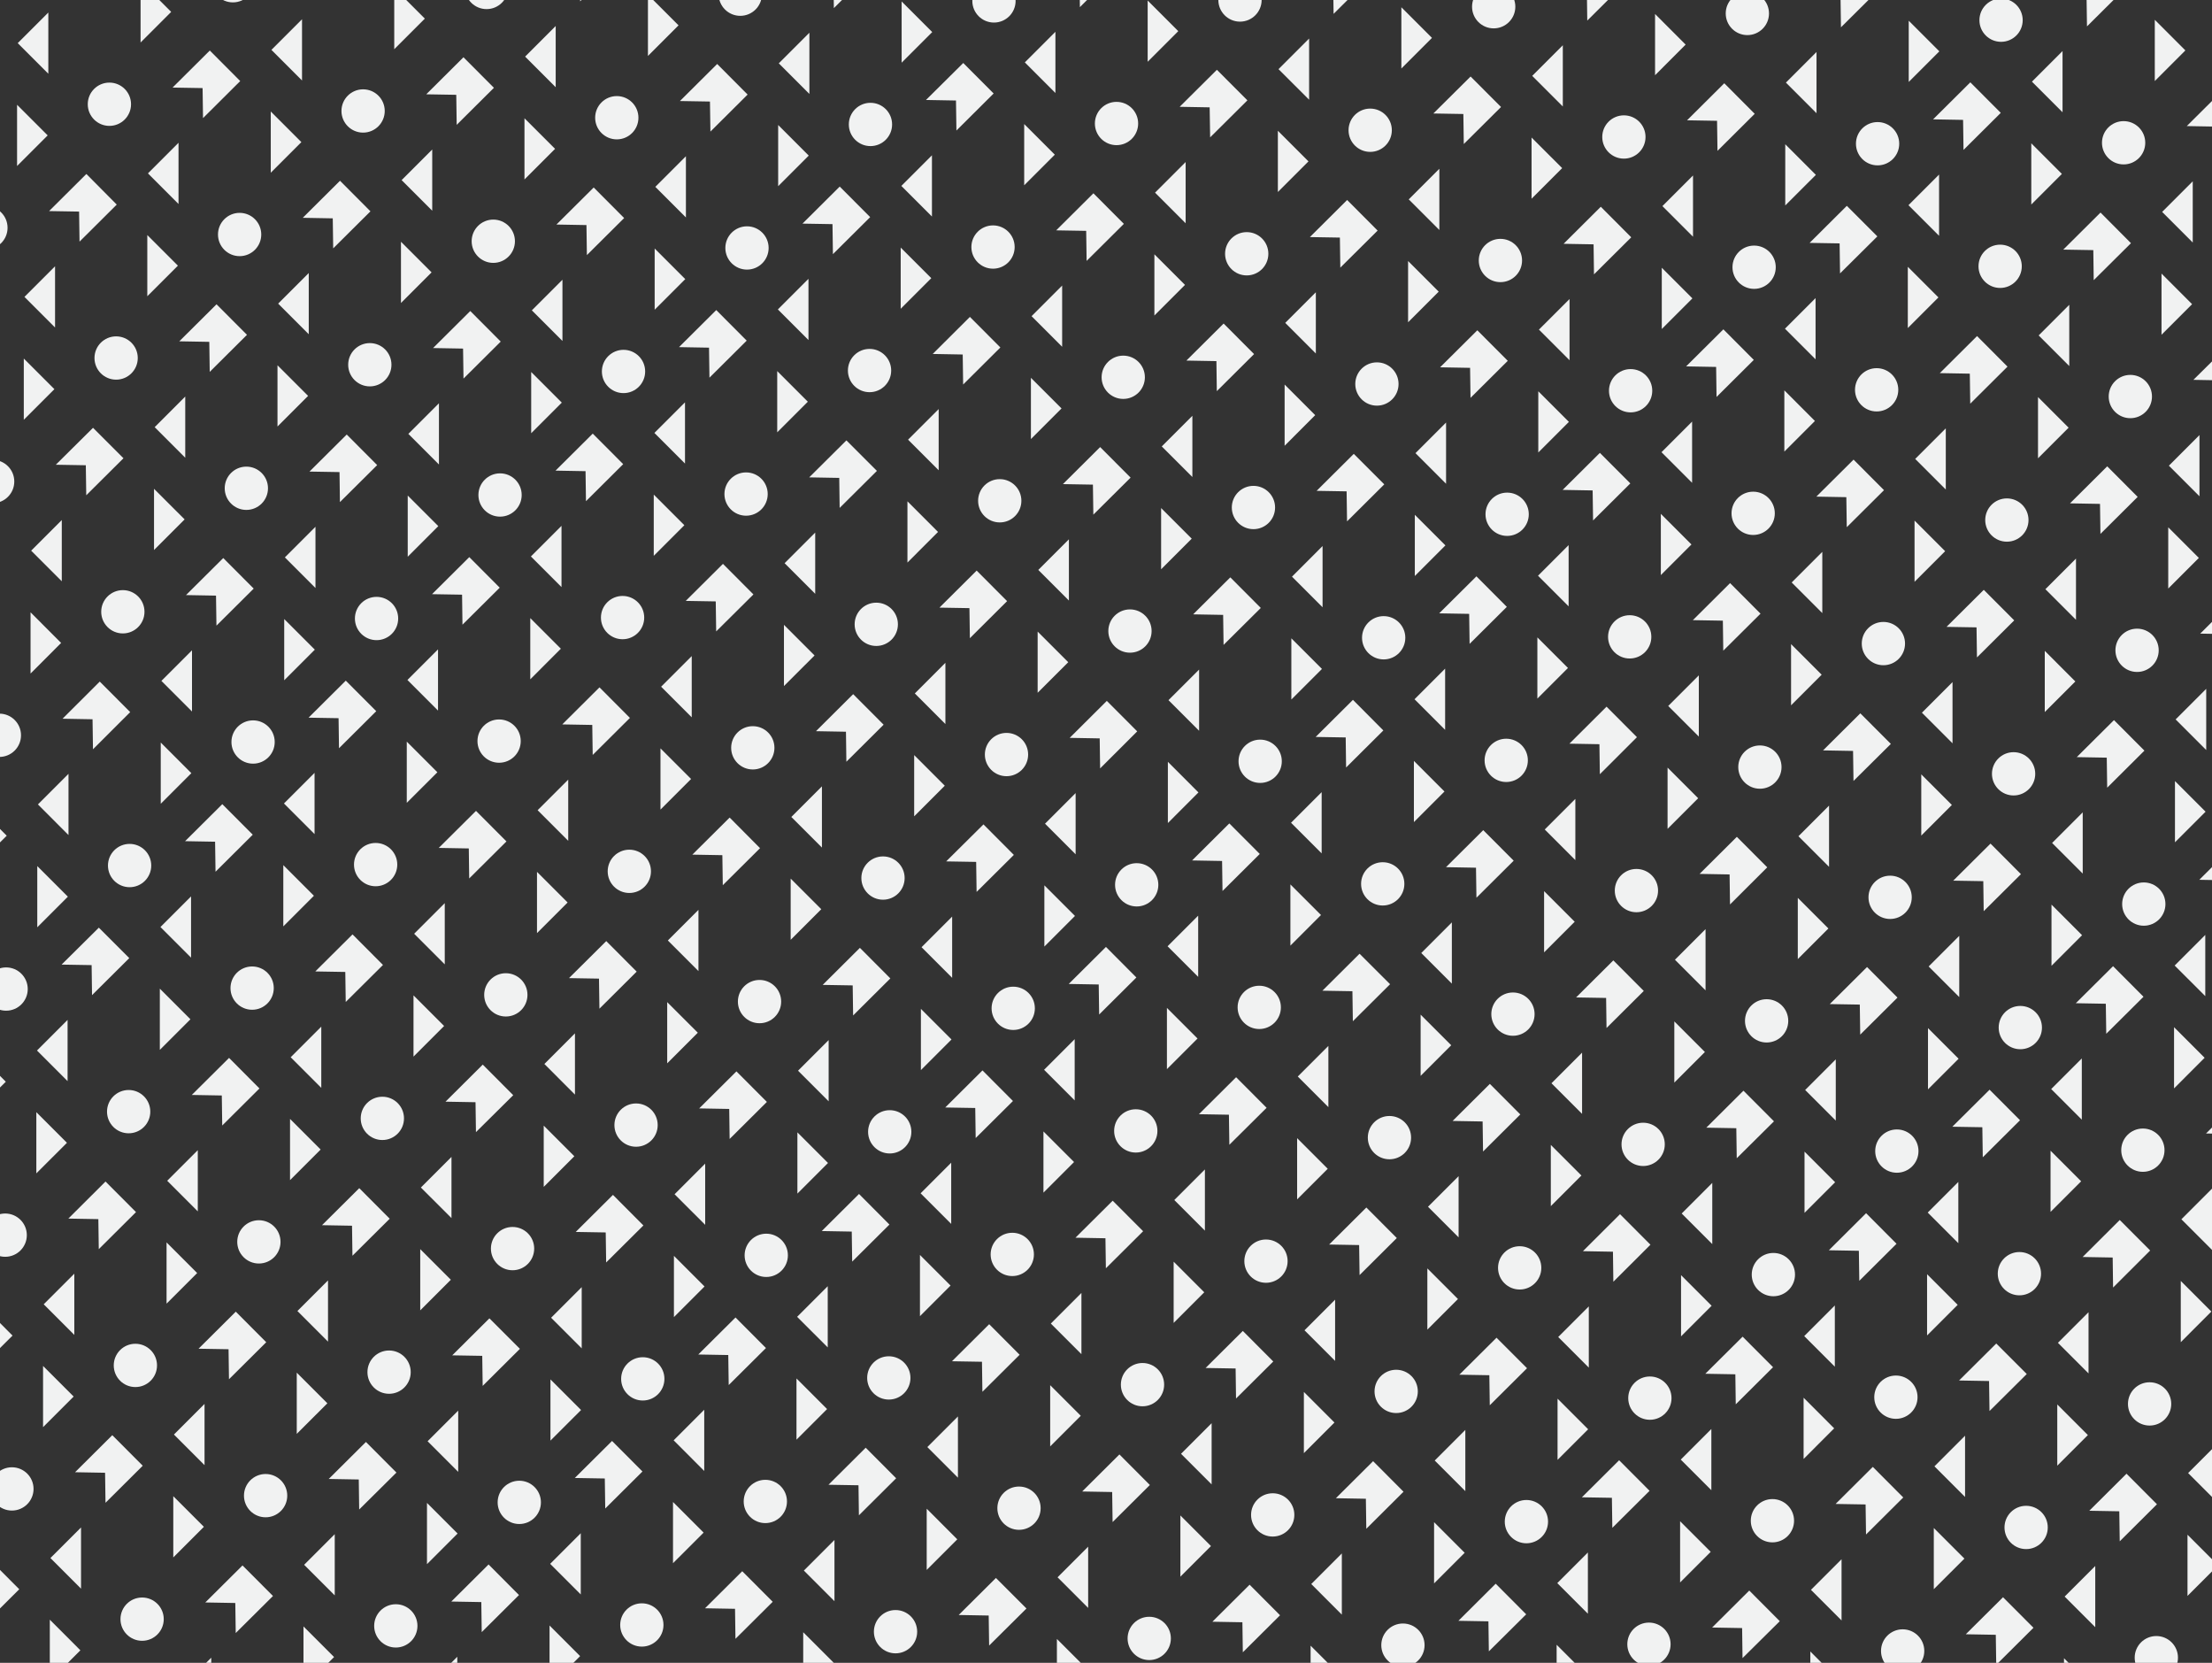 <svg id="Layer_1" data-name="Layer 1" xmlns="http://www.w3.org/2000/svg" xmlns:xlink="http://www.w3.org/1999/xlink" viewBox="0 0 818.89 615.42"><rect x="0" y="0" width="818.89" height="615.42" fill="#333333" stroke="none"/><defs><style>.cls-1{fill:none;}.cls-2{opacity:0.13;}.cls-3{clip-path:url(#clip-path);}.cls-4{fill:#f1f2f2;}.cls-5{clip-path:url(#clip-path-2);}</style><clipPath id="clip-path"><rect class="cls-1" x="855.09" width="818.89" height="615.42"/></clipPath><clipPath id="clip-path-2"><rect class="cls-1" width="818.89" height="615.42"/></clipPath></defs><title>Artboard 36</title><g class="cls-2"><g class="cls-3"><polyline class="cls-4" points="827.26 73.01 815.93 61.68 827.26 50.35"/><polyline class="cls-4" points="815.7 84.5 827.02 95.83 815.7 107.15"/><path class="cls-4" d="M793,62,779.33,75.63l11.12.19.15,11.11,13.79-13.7L793.12,61.92Z"/><polyline class="cls-4" points="829.75 166.92 818.42 155.59 829.75 144.27"/><polyline class="cls-4" points="818.19 178.41 829.52 189.74 818.19 201.07"/><path class="cls-4" d="M795.51,155.94l-13.68,13.6,11.11.2.15,11.11,13.79-13.7-11.27-11.31Z"/><polyline class="cls-4" points="781.55 118.72 770.22 107.39 781.55 96.06"/><polyline class="cls-4" points="769.98 130.21 781.31 141.54 769.98 152.87"/><circle class="cls-4" cx="804.16" cy="130.01" r="8.01"/><path class="cls-4" d="M747.31,107.73l-13.69,13.61,11.11.2.16,11.11,13.79-13.71-11.27-11.31Z"/><path class="cls-4" d="M798,249.86l-13.68,13.6,11.11.2.16,11.11,13.78-13.71-11.27-11.3Z"/><polyline class="cls-4" points="784.04 212.64 772.71 201.31 784.04 189.98"/><polyline class="cls-4" points="772.47 224.13 783.8 235.46 772.47 246.78"/><circle class="cls-4" cx="806.65" cy="223.93" r="8.01"/><path class="cls-4" d="M749.8,201.65l-13.69,13.61,11.11.19.16,11.12,13.79-13.71L749.9,201.55Z"/><polyline class="cls-4" points="735.84 164.43 724.51 153.1 735.84 141.78"/><polyline class="cls-4" points="724.27 175.92 735.6 187.25 724.27 198.58"/><circle class="cls-4" cx="758.45" cy="175.72" r="8.01"/><path class="cls-4" d="M701.59,153.45l-13.68,13.6,11.11.2.16,11.11L713,164.65l-11.27-11.3Z"/><path class="cls-4" d="M800.49,343.77l-13.68,13.61,11.11.2.16,11.11L811.86,355l-11.27-11.31Z"/><polyline class="cls-4" points="786.53 306.55 775.2 295.23 786.53 283.9"/><polyline class="cls-4" points="774.97 318.04 786.29 329.37 774.97 340.7"/><circle class="cls-4" cx="809.14" cy="317.84" r="8.01"/><path class="cls-4" d="M752.29,295.57,738.6,309.18l11.11.19.16,11.11,13.79-13.7-11.27-11.31Z"/><polyline class="cls-4" points="738.33 258.35 727 247.02 738.33 235.69"/><polyline class="cls-4" points="726.76 269.84 738.09 281.17 726.76 292.5"/><circle class="cls-4" cx="760.94" cy="269.64" r="8.01"/><path class="cls-4" d="M704.09,247.36,690.4,261l11.11.2.16,11.11,13.78-13.71-11.26-11.31Z"/><polyline class="cls-4" points="690.12 210.15 678.79 198.82 690.12 187.49"/><polyline class="cls-4" points="678.56 221.63 689.88 232.96 678.56 244.29"/><circle class="cls-4" cx="712.74" cy="221.44" r="8.01"/><path class="cls-4" d="M655.88,199.16l-13.69,13.61,11.12.19.15,11.11,13.79-13.7L656,199.06Z"/><polyline class="cls-4" points="789.02 400.47 777.69 389.14 789.02 377.81"/><polyline class="cls-4" points="777.46 411.96 788.78 423.29 777.46 434.62"/><circle class="cls-4" cx="811.64" cy="411.76" r="8.01"/><path class="cls-4" d="M754.78,389.49l-13.69,13.6,11.12.2.15,11.11,13.79-13.71-11.27-11.3Z"/><polyline class="cls-4" points="740.82 352.27 729.49 340.94 740.82 329.61"/><polyline class="cls-4" points="729.25 363.76 740.58 375.09 729.25 386.41"/><circle class="cls-4" cx="763.43" cy="363.56" r="8.01"/><path class="cls-4" d="M706.58,341.28l-13.69,13.61,11.11.19.16,11.12L718,352.49l-11.27-11.31Z"/><polyline class="cls-4" points="692.61 304.06 681.29 292.74 692.61 281.41"/><polyline class="cls-4" points="681.05 315.55 692.38 326.88 681.05 338.21"/><circle class="cls-4" cx="715.23" cy="315.35" r="8.01"/><path class="cls-4" d="M658.37,293.08l-13.68,13.6,11.11.2L656,318l13.78-13.7L658.47,293Z"/><polyline class="cls-4" points="644.41 255.86 633.08 244.53 644.41 233.2"/><polyline class="cls-4" points="632.84 267.35 644.17 278.68 632.84 290"/><circle class="cls-4" cx="667.02" cy="267.15" r="8.01"/><path class="cls-4" d="M610.17,244.87l-13.69,13.61,11.11.2.16,11.11,13.79-13.71-11.27-11.31Z"/><polyline class="cls-4" points="743.31 446.19 731.98 434.86 743.31 423.53"/><polyline class="cls-4" points="731.74 457.68 743.07 469 731.74 480.33"/><circle class="cls-4" cx="765.92" cy="457.48" r="8.01"/><path class="cls-4" d="M709.07,435.2l-13.69,13.61,11.11.19.16,11.11,13.79-13.7L709.17,435.1Z"/><polyline class="cls-4" points="695.11 397.98 683.78 386.65 695.11 375.32"/><polyline class="cls-4" points="683.54 409.47 694.87 420.8 683.54 432.13"/><circle class="cls-4" cx="717.72" cy="409.27" r="8.01"/><path class="cls-4" d="M660.86,387,647.18,400.6l11.11.2.16,11.11,13.78-13.71L661,386.89Z"/><polyline class="cls-4" points="646.9 349.78 635.57 338.45 646.9 327.12"/><polyline class="cls-4" points="635.34 361.27 646.66 372.59 635.34 383.92"/><circle class="cls-4" cx="669.51" cy="361.07" r="8.01"/><path class="cls-4" d="M612.66,338.79,599,352.4l11.11.19.16,11.11L624,350l-11.27-11.31Z"/><polyline class="cls-4" points="598.7 301.57 587.37 290.24 598.7 278.92"/><polyline class="cls-4" points="587.13 313.06 598.46 324.39 587.13 335.72"/><circle class="cls-4" cx="621.31" cy="312.86" r="8.01"/><path class="cls-4" d="M564.46,290.59l-13.69,13.6,11.11.2L562,315.5l13.78-13.71-11.27-11.3Z"/><path class="cls-4" d="M800.15,434.85l-13.69,13.61,11.12.2.15,11.11,13.79-13.71-11.27-11.31Z"/><path class="cls-4" d="M802.64,528.77,789,542.38l11.12.19.15,11.12L814,540l-11.27-11.31Z"/><polyline class="cls-4" points="788.68 491.55 777.35 480.23 788.68 468.9"/><polyline class="cls-4" points="777.11 503.04 788.44 514.37 777.11 525.7"/><circle class="cls-4" cx="811.29" cy="502.84" r="8.01"/><path class="cls-4" d="M754.44,480.57l-13.69,13.6,11.11.2.16,11.11,13.79-13.7-11.27-11.31Z"/></g></g><g class="cls-5"><polyline class="cls-4" points="333.79 0.54 345.12 11.87 333.79 23.2"/><circle class="cls-4" cx="367.97" cy="0.34" r="8.01"/><path class="cls-4" d="M311.11-21.93,297.43-8.33l11.11.2L308.7,3l13.78-13.7L311.21-22Z"/><polyline class="cls-4" points="299.64 34.77 288.31 23.44 299.64 12.11"/><polyline class="cls-4" points="288.08 46.26 299.4 57.59 288.08 68.91"/><circle class="cls-4" cx="322.25" cy="46.06" r="8.01"/><path class="cls-4" d="M265.4,23.78,251.71,37.39l11.12.19L263,48.7,276.77,35,265.5,23.68Z"/><polyline class="cls-4" points="239.87 -1.95 251.2 9.38 239.87 20.71"/><circle class="cls-4" cx="274.05" cy="-2.15" r="8.01"/><path class="cls-4" d="M217.2-24.42l-13.69,13.6,11.11.2L214.78.49l13.79-13.71L217.3-24.52Z"/><polyline class="cls-4" points="253.93 80.48 242.6 69.15 253.93 57.82"/><polyline class="cls-4" points="242.36 91.97 253.69 103.3 242.36 114.63"/><circle class="cls-4" cx="276.54" cy="91.77" r="8.01"/><path class="cls-4" d="M219.69,69.49,206,83.1l11.11.2.16,11.11L231.06,80.7,219.79,69.39Z"/><polyline class="cls-4" points="205.72 32.28 194.4 20.95 205.72 9.62"/><polyline class="cls-4" points="194.16 43.77 205.49 55.09 194.16 66.42"/><circle class="cls-4" cx="228.34" cy="43.57" r="8.01"/><path class="cls-4" d="M171.48,21.29,157.8,34.9l11.11.19.16,11.11,13.78-13.7L171.58,21.19Z"/><polyline class="cls-4" points="145.95 -4.44 157.28 6.89 145.95 18.22"/><circle class="cls-4" cx="180.13" cy="-4.64" r="8.01"/><polyline class="cls-4" points="706.62 7.67 717.95 19 706.62 30.33"/><circle class="cls-4" cx="740.8" cy="7.47" r="8.01"/><path class="cls-4" d="M684-14.8,670.26-1.2l11.11.2.16,11.11,13.79-13.7L684.05-14.9Z"/><polyline class="cls-4" points="672.48 41.9 661.15 30.57 672.48 19.24"/><polyline class="cls-4" points="660.91 53.39 672.24 64.72 660.91 76.04"/><circle class="cls-4" cx="695.09" cy="53.19" r="8.01"/><path class="cls-4" d="M638.24,30.91,624.55,44.52l11.11.19.16,11.12L649.6,42.12,638.33,30.81Z"/><polyline class="cls-4" points="612.71 5.18 624.03 16.51 612.71 27.84"/><circle class="cls-4" cx="646.88" cy="4.98" r="8.01"/><path class="cls-4" d="M590-17.29,576.34-3.69l11.12.2.15,11.11L601.4-6.09l-11.27-11.3Z"/><polyline class="cls-4" points="626.76 87.61 615.43 76.28 626.76 64.95"/><polyline class="cls-4" points="615.2 99.1 626.53 110.43 615.2 121.76"/><circle class="cls-4" cx="649.38" cy="98.9" r="8.01"/><path class="cls-4" d="M592.52,76.62,578.84,90.23l11.11.2.15,11.11,13.79-13.71L592.62,76.52Z"/><polyline class="cls-4" points="578.56 39.41 567.23 28.08 578.56 16.75"/><polyline class="cls-4" points="566.99 50.9 578.32 62.22 566.99 73.55"/><circle class="cls-4" cx="601.17" cy="50.7" r="8.01"/><path class="cls-4" d="M544.32,28.42,530.63,42l11.11.19.16,11.11,13.79-13.7L544.42,28.32Z"/><polyline class="cls-4" points="518.79 2.69 530.12 14.02 518.79 25.35"/><circle class="cls-4" cx="552.97" cy="2.49" r="8.01"/><path class="cls-4" d="M496.11-19.79,482.43-6.18l11.11.2.16,11.11L507.48-8.58l-11.27-11.3Z"/><polyline class="cls-4" points="581.05 133.32 569.72 121.99 581.05 110.67"/><polyline class="cls-4" points="569.48 144.81 580.81 156.14 569.48 167.47"/><circle class="cls-4" cx="603.66" cy="144.61" r="8.01"/><path class="cls-4" d="M546.81,122.34l-13.69,13.6,11.11.2.16,11.11,13.79-13.71-11.27-11.3Z"/><polyline class="cls-4" points="532.85 85.12 521.52 73.79 532.85 62.46"/><polyline class="cls-4" points="521.28 96.61 532.61 107.94 521.28 119.27"/><circle class="cls-4" cx="555.46" cy="96.41" r="8.01"/><path class="cls-4" d="M498.6,74.13,484.92,87.74l11.11.19.16,11.12L510,85.34,498.7,74Z"/><polyline class="cls-4" points="484.64 36.91 473.31 25.59 484.64 14.26"/><polyline class="cls-4" points="473.07 48.4 484.4 59.73 473.07 71.06"/><circle class="cls-4" cx="507.25" cy="48.2" r="8.01"/><path class="cls-4" d="M450.4,25.93l-13.69,13.6,11.11.2L448,50.84l13.79-13.7L450.5,25.83Z"/><polyline class="cls-4" points="424.87 0.2 436.2 11.53 424.87 22.86"/><circle class="cls-4" cx="459.05" r="8.01"/><path class="cls-4" d="M402.2-22.28,388.51-8.67l11.11.2.16,11.11,13.78-13.71L402.3-22.38Z"/><polyline class="cls-4" points="535.34 179.04 524.01 167.71 535.34 156.38"/><polyline class="cls-4" points="523.77 190.53 535.1 201.85 523.77 213.18"/><circle class="cls-4" cx="557.95" cy="190.33" r="8.01"/><path class="cls-4" d="M501.1,168.05l-13.69,13.61,11.11.19.16,11.11,13.78-13.7L501.2,168Z"/><polyline class="cls-4" points="487.13 130.83 475.8 119.5 487.13 108.17"/><polyline class="cls-4" points="475.57 142.32 486.89 153.65 475.57 164.98"/><circle class="cls-4" cx="509.74" cy="142.12" r="8.01"/><path class="cls-4" d="M452.89,119.85l-13.69,13.6,11.12.2.15,11.11,13.79-13.71L453,119.75Z"/><polyline class="cls-4" points="438.93 82.63 427.6 71.3 438.93 59.97"/><polyline class="cls-4" points="427.36 94.12 438.69 105.44 427.36 116.77"/><circle class="cls-4" cx="461.54" cy="93.92" r="8.01"/><path class="cls-4" d="M404.69,71.64,391,85.25l11.11.19.16,11.12,13.79-13.71L404.79,71.54Z"/><polyline class="cls-4" points="390.72 34.42 379.4 23.09 390.72 11.77"/><polyline class="cls-4" points="379.16 45.91 390.49 57.24 379.16 68.57"/><circle class="cls-4" cx="413.34" cy="45.71" r="8.01"/><path class="cls-4" d="M356.48,23.44,342.8,37l11.11.2.16,11.11,13.78-13.71-11.27-11.3Z"/><polyline class="cls-4" points="489.62 224.75 478.3 213.42 489.62 202.09"/><polyline class="cls-4" points="478.06 236.24 489.39 247.57 478.06 258.9"/><circle class="cls-4" cx="512.24" cy="236.04" r="8.01"/><path class="cls-4" d="M455.38,213.76,441.7,227.37l11.11.2.16,11.11L466.75,225l-11.27-11.31Z"/><polyline class="cls-4" points="441.42 176.54 430.09 165.22 441.42 153.89"/><polyline class="cls-4" points="429.85 188.03 441.18 199.36 429.85 210.69"/><circle class="cls-4" cx="464.03" cy="187.83" r="8.01"/><path class="cls-4" d="M407.18,165.56l-13.69,13.61,11.11.19.16,11.11,13.79-13.7-11.27-11.31Z"/><polyline class="cls-4" points="393.21 128.34 381.89 117.01 393.21 105.68"/><polyline class="cls-4" points="381.65 139.83 392.98 151.16 381.65 162.49"/><circle class="cls-4" cx="415.83" cy="139.63" r="8.01"/><path class="cls-4" d="M359,117.35,345.29,131l11.11.2.16,11.11,13.78-13.71-11.27-11.31Z"/><polyline class="cls-4" points="345.01 80.14 333.68 68.81 345.01 57.48"/><polyline class="cls-4" points="333.44 91.63 344.77 102.95 333.44 114.28"/><circle class="cls-4" cx="367.62" cy="91.43" r="8.01"/><path class="cls-4" d="M310.77,69.15,297.08,82.76l11.11.19.16,11.11,13.79-13.7L310.87,69.05Z"/><polyline class="cls-4" points="443.91 270.46 432.58 259.13 443.91 247.81"/><polyline class="cls-4" points="432.35 281.95 443.67 293.28 432.35 304.61"/><circle class="cls-4" cx="466.52" cy="281.75" r="8.01"/><path class="cls-4" d="M409.67,259.48,396,273.08l11.11.2.16,11.11L421,270.68l-11.27-11.3Z"/><polyline class="cls-4" points="395.71 222.26 384.38 210.93 395.71 199.6"/><polyline class="cls-4" points="384.14 233.75 395.47 245.08 384.14 256.4"/><circle class="cls-4" cx="418.32" cy="233.55" r="8.01"/><path class="cls-4" d="M361.47,211.27l-13.69,13.61,11.11.19.16,11.12,13.78-13.71-11.27-11.31Z"/><polyline class="cls-4" points="347.5 174.05 336.17 162.72 347.5 151.4"/><polyline class="cls-4" points="335.94 185.54 347.26 196.87 335.94 208.2"/><circle class="cls-4" cx="370.11" cy="185.34" r="8.01"/><path class="cls-4" d="M313.26,163.07l-13.69,13.6,11.12.2.15,11.11,13.79-13.7L313.36,163Z"/><polyline class="cls-4" points="299.3 125.85 287.97 114.52 299.3 103.19"/><polyline class="cls-4" points="287.73 137.34 299.06 148.67 287.73 160"/><circle class="cls-4" cx="321.91" cy="137.14" r="8.01"/><path class="cls-4" d="M265.06,114.86l-13.69,13.61,11.11.2.16,11.11,13.79-13.71-11.27-11.31Z"/><path class="cls-4" d="M823.23,33.06l-13.68,13.6,11.11.2L820.82,58l13.78-13.7L823.33,33Z"/><polyline class="cls-4" points="797.71 7.33 809.03 18.66 797.71 29.99"/><path class="cls-4" d="M775-15.15,761.34-1.54l11.11.2.16,11.11L786.4-3.94,775.13-15.25Z"/><path class="cls-4" d="M825.73,127,812,140.58l11.11.2.16,11.11,13.78-13.71-11.26-11.3Z"/><polyline class="cls-4" points="811.76 89.76 800.43 78.43 811.76 67.1"/><polyline class="cls-4" points="800.2 101.25 811.52 112.58 800.2 123.9"/><path class="cls-4" d="M777.52,78.77,763.83,92.38l11.12.19.15,11.12L788.89,90,777.62,78.67Z"/><polyline class="cls-4" points="763.56 41.55 752.23 30.22 763.56 18.9"/><polyline class="cls-4" points="751.99 53.04 763.32 64.37 751.99 75.7"/><circle class="cls-4" cx="786.17" cy="52.84" r="8.01"/><path class="cls-4" d="M729.32,30.57l-13.69,13.6,11.11.2.16,11.11,13.79-13.71-11.27-11.3Z"/><path class="cls-4" d="M828.22,220.89,814.53,234.5l11.11.2.16,11.11,13.79-13.71-11.27-11.31Z"/><polyline class="cls-4" points="814.25 183.67 802.93 172.35 814.25 161.02"/><polyline class="cls-4" points="802.69 195.16 814.02 206.49 802.69 217.82"/><path class="cls-4" d="M780,172.69l-13.68,13.6,11.11.2.16,11.11,13.78-13.7-11.27-11.31Z"/><polyline class="cls-4" points="766.05 135.47 754.72 124.14 766.05 112.81"/><polyline class="cls-4" points="754.48 146.96 765.81 158.29 754.48 169.62"/><circle class="cls-4" cx="788.66" cy="146.76" r="8.01"/><path class="cls-4" d="M731.81,124.48l-13.69,13.61,11.11.2.16,11.11,13.79-13.71-11.27-11.31Z"/><polyline class="cls-4" points="717.85 87.27 706.52 75.94 717.85 64.61"/><polyline class="cls-4" points="706.28 98.75 717.61 110.08 706.28 121.41"/><circle class="cls-4" cx="740.46" cy="98.56" r="8.01"/><path class="cls-4" d="M683.6,76.28,669.92,89.89l11.11.19.16,11.11L695,87.49,683.7,76.18Z"/><polyline class="cls-4" points="816.75 277.59 805.42 266.26 816.75 254.94"/><polyline class="cls-4" points="805.18 289.08 816.51 300.41 805.18 311.74"/><path class="cls-4" d="M782.5,266.61l-13.68,13.6,11.11.2.16,11.11,13.78-13.71-11.27-11.3Z"/><polyline class="cls-4" points="768.54 229.39 757.21 218.06 768.54 206.73"/><polyline class="cls-4" points="756.98 240.88 768.3 252.21 756.98 263.53"/><circle class="cls-4" cx="791.15" cy="240.68" r="8.01"/><path class="cls-4" d="M734.3,218.4,720.61,232l11.11.19.16,11.12,13.79-13.71L734.4,218.3Z"/><polyline class="cls-4" points="720.34 181.18 709.01 169.85 720.34 158.53"/><polyline class="cls-4" points="708.77 192.67 720.1 204 708.77 215.33"/><circle class="cls-4" cx="742.95" cy="192.47" r="8.01"/><path class="cls-4" d="M686.1,170.2l-13.69,13.6,11.11.2.16,11.11,13.78-13.7L686.19,170.1Z"/><polyline class="cls-4" points="672.13 132.98 660.8 121.65 672.13 110.32"/><polyline class="cls-4" points="660.57 144.47 671.89 155.8 660.57 167.13"/><circle class="cls-4" cx="694.74" cy="144.27" r="8.01"/><path class="cls-4" d="M637.89,122,624.2,135.6l11.12.2.15,11.11,13.79-13.71L638,121.89Z"/><polyline class="cls-4" points="771.03 323.31 759.7 311.98 771.03 300.65"/><polyline class="cls-4" points="759.47 334.79 770.79 346.12 759.47 357.45"/><circle class="cls-4" cx="793.64" cy="334.6" r="8.01"/><path class="cls-4" d="M736.79,312.32,723.1,325.93l11.12.19.15,11.11,13.79-13.7-11.27-11.31Z"/><polyline class="cls-4" points="722.83 275.1 711.5 263.77 722.83 252.44"/><polyline class="cls-4" points="711.26 286.59 722.59 297.92 711.26 309.25"/><circle class="cls-4" cx="745.44" cy="286.39" r="8.01"/><path class="cls-4" d="M688.59,264.11,674.9,277.72l11.11.2.16,11.11L700,275.32,688.69,264Z"/><polyline class="cls-4" points="674.62 226.9 663.29 215.57 674.62 204.24"/><polyline class="cls-4" points="663.06 238.39 674.39 249.71 663.06 261.04"/><circle class="cls-4" cx="697.24" cy="238.19" r="8.01"/><path class="cls-4" d="M640.38,215.91,626.7,229.52l11.11.19.15,11.11,13.79-13.7-11.27-11.31Z"/><polyline class="cls-4" points="626.42 178.69 615.09 167.36 626.42 156.03"/><polyline class="cls-4" points="614.85 190.18 626.18 201.51 614.85 212.84"/><circle class="cls-4" cx="649.03" cy="189.98" r="8.01"/><path class="cls-4" d="M592.18,167.71l-13.69,13.6,11.11.2.16,11.11,13.79-13.71-11.27-11.3Z"/><polyline class="cls-4" points="725.32 369.02 713.99 357.69 725.32 346.36"/><polyline class="cls-4" points="713.75 380.51 725.08 391.84 713.75 403.17"/><circle class="cls-4" cx="747.93" cy="380.31" r="8.01"/><path class="cls-4" d="M691.08,358l-13.69,13.61,11.11.19.16,11.12,13.79-13.71-11.27-11.31Z"/><polyline class="cls-4" points="677.12 320.81 665.79 309.49 677.12 298.16"/><polyline class="cls-4" points="665.55 332.3 676.88 343.63 665.55 354.96"/><circle class="cls-4" cx="699.73" cy="332.1" r="8.01"/><path class="cls-4" d="M642.87,309.83l-13.68,13.6,11.11.2.16,11.11L654.24,321,643,309.73Z"/><polyline class="cls-4" points="628.91 272.61 617.58 261.28 628.91 249.95"/><polyline class="cls-4" points="617.34 284.1 628.67 295.43 617.34 306.76"/><circle class="cls-4" cx="651.52" cy="283.9" r="8.01"/><path class="cls-4" d="M594.67,261.62,581,275.23l11.11.2.16,11.11L606,272.83l-11.27-11.31Z"/><polyline class="cls-4" points="580.71 224.41 569.38 213.08 580.71 201.75"/><polyline class="cls-4" points="569.14 235.9 580.47 247.22 569.14 258.55"/><circle class="cls-4" cx="603.32" cy="235.7" r="8.01"/><path class="cls-4" d="M546.46,213.42,532.78,227l11.11.19.16,11.11,13.78-13.7-11.27-11.31Z"/><polyline class="cls-4" points="679.61 414.73 668.28 403.4 679.61 392.07"/><polyline class="cls-4" points="668.04 426.22 679.37 437.55 668.04 448.88"/><circle class="cls-4" cx="702.22" cy="426.02" r="8.01"/><path class="cls-4" d="M645.36,403.74l-13.68,13.61,11.11.2.16,11.11L656.73,415l-11.27-11.3Z"/><polyline class="cls-4" points="631.4 366.53 620.07 355.2 631.4 343.87"/><polyline class="cls-4" points="619.84 378.02 631.16 389.35 619.84 400.67"/><circle class="cls-4" cx="654.01" cy="377.82" r="8.01"/><path class="cls-4" d="M597.16,355.54l-13.69,13.61,11.12.19.15,11.12,13.79-13.71-11.27-11.31Z"/><polyline class="cls-4" points="583.2 318.32 571.87 306.99 583.2 295.67"/><polyline class="cls-4" points="571.63 329.81 582.96 341.14 571.63 352.47"/><circle class="cls-4" cx="605.81" cy="329.61" r="8.01"/><path class="cls-4" d="M549,307.34l-13.69,13.6,11.11.2.16,11.11,13.79-13.71-11.27-11.3Z"/><polyline class="cls-4" points="534.99 270.12 523.66 258.79 534.99 247.46"/><polyline class="cls-4" points="523.43 281.61 534.75 292.94 523.43 304.26"/><circle class="cls-4" cx="557.61" cy="281.41" r="8.01"/><path class="cls-4" d="M500.75,259.13l-13.69,13.61,11.12.19.15,11.12,13.79-13.71L500.85,259Z"/><polyline class="cls-4" points="633.89 460.44 622.57 449.12 633.89 437.79"/><polyline class="cls-4" points="622.33 471.93 633.65 483.26 622.33 494.59"/><circle class="cls-4" cx="656.51" cy="471.73" r="8.01"/><path class="cls-4" d="M599.65,449.46,586,463.06l11.12.2.15,11.11L611,460.67l-11.27-11.31Z"/><polyline class="cls-4" points="585.69 412.24 574.36 400.91 585.69 389.58"/><polyline class="cls-4" points="574.12 423.73 585.45 435.06 574.12 446.39"/><circle class="cls-4" cx="608.3" cy="423.53" r="8.01"/><path class="cls-4" d="M551.45,401.25l-13.69,13.61,11.11.2.16,11.11,13.79-13.71-11.27-11.31Z"/><polyline class="cls-4" points="537.48 364.04 526.16 352.71 537.48 341.38"/><polyline class="cls-4" points="525.92 375.52 537.25 386.85 525.92 398.18"/><circle class="cls-4" cx="560.1" cy="375.33" r="8.01"/><path class="cls-4" d="M503.24,353.05l-13.68,13.61,11.11.19.16,11.11,13.78-13.7L503.34,353Z"/><polyline class="cls-4" points="489.28 315.83 477.95 304.5 489.28 293.17"/><polyline class="cls-4" points="477.71 327.32 489.04 338.65 477.71 349.98"/><circle class="cls-4" cx="511.89" cy="327.12" r="8.01"/><path class="cls-4" d="M455,304.84l-13.69,13.61,11.11.2.16,11.11,13.79-13.71-11.27-11.3Z"/><path class="cls-4" d="M827.87,312l-13.68,13.61,11.11.2.16,11.11,13.78-13.71L828,311.87Z"/><path class="cls-4" d="M830.36,405.89,816.68,419.5l11.11.19.16,11.12,13.78-13.71-11.27-11.31Z"/><polyline class="cls-4" points="816.4 368.67 805.07 357.35 816.4 346.02"/><polyline class="cls-4" points="804.84 380.16 816.16 391.49 804.84 402.82"/><path class="cls-4" d="M782.16,357.69l-13.69,13.6,11.11.2.16,11.11,13.79-13.7-11.27-11.31Z"/><polyline class="cls-4" points="818.89 462.59 807.56 451.26 818.89 439.93"/><polyline class="cls-4" points="807.33 474.08 818.65 485.41 807.33 496.74"/><path class="cls-4" d="M784.65,451.61,771,465.21l11.12.2.15,11.11L796,462.81l-11.27-11.3Z"/><polyline class="cls-4" points="770.69 414.39 759.36 403.06 770.69 391.73"/><polyline class="cls-4" points="759.12 425.88 770.45 437.2 759.12 448.53"/><circle class="cls-4" cx="793.3" cy="425.68" r="8.01"/><path class="cls-4" d="M736.45,403.4,722.76,417l11.11.19.16,11.12,13.79-13.71L736.55,403.3Z"/><polyline class="cls-4" points="821.38 556.51 810.05 545.18 821.38 533.85"/><polyline class="cls-4" points="809.82 568 821.15 579.33 809.82 590.65"/><path class="cls-4" d="M787.14,545.52l-13.68,13.61,11.11.2.16,11.11,13.78-13.71-11.27-11.31Z"/><polyline class="cls-4" points="773.18 508.3 761.85 496.98 773.18 485.65"/><polyline class="cls-4" points="761.61 519.79 772.94 531.12 761.61 542.45"/><circle class="cls-4" cx="795.79" cy="519.59" r="8.01"/><path class="cls-4" d="M738.94,497.32l-13.69,13.6,11.11.2.16,11.11,13.79-13.7L739,497.22Z"/><polyline class="cls-4" points="724.98 460.1 713.65 448.77 724.98 437.44"/><polyline class="cls-4" points="713.41 471.59 724.74 482.92 713.41 494.25"/><circle class="cls-4" cx="747.59" cy="471.39" r="8.01"/><path class="cls-4" d="M690.73,449.11l-13.68,13.61,11.11.2.16,11.11,13.78-13.71L690.83,449Z"/><polyline class="cls-4" points="775.67 602.22 764.34 590.89 775.67 579.57"/><polyline class="cls-4" points="764.1 613.71 775.43 625.04 764.1 636.37"/><circle class="cls-4" cx="798.28" cy="613.51" r="8.01"/><path class="cls-4" d="M741.43,591.24l-13.69,13.6,11.11.2.16,11.11,13.79-13.71-11.27-11.3Z"/><polyline class="cls-4" points="727.47 554.02 716.14 542.69 727.47 531.36"/><polyline class="cls-4" points="715.9 565.51 727.23 576.84 715.9 588.16"/><circle class="cls-4" cx="750.08" cy="565.31" r="8.01"/><path class="cls-4" d="M693.22,543l-13.68,13.61,11.11.19.16,11.12,13.78-13.71-11.27-11.31Z"/><polyline class="cls-4" points="679.26 505.81 667.93 494.49 679.26 483.16"/><polyline class="cls-4" points="667.7 517.3 679.02 528.63 667.7 539.96"/><circle class="cls-4" cx="701.87" cy="517.1" r="8.01"/><path class="cls-4" d="M645,494.83l-13.69,13.6,11.12.2.15,11.11L656.39,506l-11.27-11.3Z"/><polyline class="cls-4" points="208.22 126.19 196.89 114.86 208.22 103.54"/><polyline class="cls-4" points="196.65 137.68 207.98 149.01 196.65 160.34"/><circle class="cls-4" cx="230.83" cy="137.48" r="8.01"/><path class="cls-4" d="M174,115.21l-13.68,13.6,11.11.2.16,11.11,13.78-13.7-11.27-11.31Z"/><polyline class="cls-4" points="160.01 77.99 148.68 66.66 160.01 55.33"/><polyline class="cls-4" points="148.44 89.48 159.77 100.81 148.44 112.14"/><circle class="cls-4" cx="182.62" cy="89.28" r="8.01"/><path class="cls-4" d="M125.77,67,112.08,80.61l11.11.2.16,11.11,13.79-13.71L125.87,66.9Z"/><polyline class="cls-4" points="111.81 29.79 100.48 18.46 111.81 7.13"/><polyline class="cls-4" points="100.24 41.27 111.57 52.6 100.24 63.93"/><circle class="cls-4" cx="134.42" cy="41.07" r="8.01"/><path class="cls-4" d="M77.57,18.8,63.88,32.41,75,32.6l.16,11.11L88.93,30,77.67,18.7Z"/><polyline class="cls-4" points="52.04 -6.93 63.37 4.4 52.04 15.73"/><circle class="cls-4" cx="86.22" cy="-7.13" r="8.01"/><polyline class="cls-4" points="162.5 171.91 151.17 160.58 162.5 149.25"/><polyline class="cls-4" points="150.94 183.4 162.26 194.72 150.94 206.05"/><circle class="cls-4" cx="185.12" cy="183.2" r="8.01"/><path class="cls-4" d="M128.26,160.92l-13.69,13.61,11.12.19.15,11.11,13.79-13.7-11.27-11.31Z"/><polyline class="cls-4" points="114.3 123.7 102.97 112.37 114.3 101.05"/><polyline class="cls-4" points="102.73 135.19 114.06 146.52 102.73 157.85"/><circle class="cls-4" cx="136.91" cy="134.99" r="8.01"/><path class="cls-4" d="M80.06,112.72l-13.69,13.6,11.11.2.16,11.11,13.79-13.71-11.27-11.3Z"/><polyline class="cls-4" points="66.09 75.5 54.77 64.17 66.09 52.84"/><polyline class="cls-4" points="54.53 86.99 65.86 98.32 54.53 109.64"/><circle class="cls-4" cx="88.71" cy="86.79" r="8.01"/><path class="cls-4" d="M31.85,64.51,18.17,78.12l11.11.19.16,11.12L43.22,75.72,32,64.41Z"/><polyline class="cls-4" points="17.89 27.29 6.56 15.96 17.89 4.64"/><polyline class="cls-4" points="6.32 38.78 17.65 50.11 6.32 61.44"/><circle class="cls-4" cx="40.5" cy="38.58" r="8.01"/><polyline class="cls-4" points="116.79 217.62 105.46 206.29 116.79 194.96"/><polyline class="cls-4" points="105.22 229.11 116.55 240.44 105.22 251.77"/><circle class="cls-4" cx="139.4" cy="228.91" r="8.01"/><path class="cls-4" d="M82.55,206.63,68.86,220.24l11.11.2.16,11.11,13.79-13.71L82.65,206.53Z"/><polyline class="cls-4" points="68.58 169.41 57.26 158.09 68.58 146.76"/><polyline class="cls-4" points="57.02 180.91 68.35 192.23 57.02 203.56"/><circle class="cls-4" cx="91.2" cy="180.71" r="8.01"/><path class="cls-4" d="M34.34,158.43,20.66,172l11.11.19.16,11.11,13.78-13.7L34.44,158.33Z"/><polyline class="cls-4" points="20.38 121.21 9.05 109.88 20.38 98.55"/><polyline class="cls-4" points="8.81 132.7 20.14 144.03 8.81 155.36"/><circle class="cls-4" cx="42.99" cy="132.5" r="8.01"/><circle class="cls-4" cx="-5.21" cy="84.3" r="8.01"/><polyline class="cls-4" points="71.08 263.33 59.75 252 71.08 240.68"/><polyline class="cls-4" points="59.51 274.82 70.84 286.15 59.51 297.48"/><circle class="cls-4" cx="93.69" cy="274.62" r="8.01"/><path class="cls-4" d="M36.84,252.35,23.15,266l11.11.2.16,11.11L48.2,263.55l-11.27-11.3Z"/><polyline class="cls-4" points="22.87 215.13 11.54 203.8 22.87 192.47"/><polyline class="cls-4" points="11.31 226.62 22.63 237.95 11.31 249.28"/><circle class="cls-4" cx="45.48" cy="226.42" r="8.01"/><circle class="cls-4" cx="-2.72" cy="178.21" r="8.01"/><polyline class="cls-4" points="25.36 309.05 14.04 297.72 25.36 286.39"/><polyline class="cls-4" points="13.8 320.54 25.13 331.86 13.8 343.19"/><circle class="cls-4" cx="47.98" cy="320.34" r="8.01"/><path class="cls-4" d="M-8.88,298.06l-13.68,13.61,11.11.19L-11.3,323l13.79-13.7L-8.78,298Z"/><circle class="cls-4" cx="-0.23" cy="272.13" r="8.01"/><circle class="cls-4" cx="2.26" cy="366.05" r="8.01"/><polyline class="cls-4" points="398.2 316.18 386.87 304.85 398.2 293.52"/><polyline class="cls-4" points="386.63 327.67 397.96 338.99 386.63 350.32"/><circle class="cls-4" cx="420.81" cy="327.47" r="8.01"/><path class="cls-4" d="M364,305.19,350.27,318.8l11.11.19.16,11.11,13.79-13.7-11.27-11.31Z"/><polyline class="cls-4" points="349.99 267.97 338.67 256.64 349.99 245.31"/><polyline class="cls-4" points="338.43 279.46 349.76 290.79 338.43 302.12"/><circle class="cls-4" cx="372.61" cy="279.26" r="8.01"/><path class="cls-4" d="M315.75,257l-13.68,13.61,11.11.2.15,11.11,13.79-13.71-11.27-11.3Z"/><polyline class="cls-4" points="301.79 219.77 290.46 208.44 301.79 197.11"/><polyline class="cls-4" points="290.22 231.26 301.55 242.59 290.22 253.91"/><circle class="cls-4" cx="324.4" cy="231.06" r="8.01"/><path class="cls-4" d="M267.55,208.78l-13.69,13.61,11.11.19.16,11.11L278.92,220l-11.27-11.31Z"/><polyline class="cls-4" points="253.59 171.56 242.26 160.23 253.59 148.91"/><polyline class="cls-4" points="242.02 183.05 253.35 194.38 242.02 205.71"/><circle class="cls-4" cx="276.2" cy="182.85" r="8.01"/><path class="cls-4" d="M219.34,160.58l-13.68,13.6,11.11.2.16,11.11,13.78-13.71-11.27-11.3Z"/><polyline class="cls-4" points="352.49 361.89 341.16 350.56 352.49 339.23"/><polyline class="cls-4" points="340.92 373.38 352.25 384.71 340.92 396.04"/><circle class="cls-4" cx="375.1" cy="373.18" r="8.01"/><path class="cls-4" d="M318.24,350.9l-13.68,13.61,11.11.19.16,11.12,13.78-13.71L318.34,350.8Z"/><polyline class="cls-4" points="304.28 313.68 292.95 302.36 304.28 291.03"/><polyline class="cls-4" points="292.71 325.17 304.04 336.5 292.71 347.83"/><circle class="cls-4" cx="326.89" cy="324.97" r="8.01"/><path class="cls-4" d="M270,302.7l-13.69,13.6,11.11.2.16,11.11,13.79-13.7L270.14,302.6Z"/><polyline class="cls-4" points="256.08 265.48 244.75 254.15 256.08 242.82"/><polyline class="cls-4" points="244.51 276.97 255.84 288.3 244.51 299.63"/><circle class="cls-4" cx="278.69" cy="276.77" r="8.01"/><path class="cls-4" d="M221.83,254.49,208.15,268.1l11.11.2.16,11.11L233.2,265.7l-11.27-11.31Z"/><polyline class="cls-4" points="207.87 217.28 196.54 205.95 207.87 194.62"/><polyline class="cls-4" points="196.31 228.76 207.63 240.09 196.31 251.42"/><circle class="cls-4" cx="230.48" cy="228.57" r="8.01"/><path class="cls-4" d="M173.63,206.29,159.94,219.9l11.12.19.15,11.11L185,217.5l-11.27-11.31Z"/><polyline class="cls-4" points="306.77 407.6 295.44 396.27 306.77 384.94"/><polyline class="cls-4" points="295.2 419.09 306.53 430.42 295.2 441.75"/><circle class="cls-4" cx="329.38" cy="418.89" r="8.01"/><path class="cls-4" d="M272.53,396.62l-13.69,13.6,11.12.2.15,11.11,13.79-13.71-11.27-11.3Z"/><polyline class="cls-4" points="258.57 359.4 247.24 348.07 258.57 336.74"/><polyline class="cls-4" points="247 370.89 258.33 382.21 247 393.54"/><circle class="cls-4" cx="281.18" cy="370.69" r="8.01"/><path class="cls-4" d="M224.33,348.41,210.64,362l11.11.19.16,11.12,13.79-13.71-11.27-11.31Z"/><polyline class="cls-4" points="210.36 311.19 199.03 299.86 210.36 288.54"/><polyline class="cls-4" points="198.8 322.68 210.13 334.01 198.8 345.34"/><circle class="cls-4" cx="232.98" cy="322.48" r="8.01"/><path class="cls-4" d="M176.12,300.21l-13.69,13.6,11.12.2.15,11.11,13.79-13.71-11.27-11.3Z"/><polyline class="cls-4" points="162.16 262.99 150.83 251.66 162.16 240.33"/><polyline class="cls-4" points="150.59 274.48 161.92 285.81 150.59 297.13"/><circle class="cls-4" cx="184.77" cy="274.28" r="8.01"/><path class="cls-4" d="M127.92,252l-13.69,13.61,11.11.19.16,11.12,13.79-13.71L128,251.9Z"/><polyline class="cls-4" points="261.06 453.31 249.73 441.99 261.06 430.66"/><polyline class="cls-4" points="249.49 464.8 260.82 476.13 249.49 487.46"/><circle class="cls-4" cx="283.67" cy="464.6" r="8.01"/><path class="cls-4" d="M226.82,442.33l-13.69,13.61,11.11.19.16,11.11,13.79-13.7-11.27-11.31Z"/><polyline class="cls-4" points="212.85 405.11 201.53 393.78 212.85 382.45"/><polyline class="cls-4" points="201.29 416.6 212.62 427.93 201.29 439.26"/><circle class="cls-4" cx="235.47" cy="416.4" r="8.01"/><path class="cls-4" d="M178.61,394.12l-13.68,13.61,11.11.2L176.2,419,190,405.33,178.71,394Z"/><polyline class="cls-4" points="164.65 356.91 153.32 345.58 164.65 334.25"/><polyline class="cls-4" points="153.08 368.39 164.41 379.72 153.08 391.05"/><circle class="cls-4" cx="187.26" cy="368.2" r="8.01"/><path class="cls-4" d="M130.41,345.92l-13.69,13.61,11.11.19.16,11.11,13.79-13.7-11.27-11.31Z"/><polyline class="cls-4" points="116.45 308.7 105.12 297.37 116.45 286.04"/><polyline class="cls-4" points="104.88 320.19 116.21 331.52 104.88 342.85"/><circle class="cls-4" cx="139.06" cy="319.99" r="8.01"/><path class="cls-4" d="M82.2,297.72l-13.68,13.6,11.11.2.16,11.11,13.78-13.71L82.3,297.62Z"/><polyline class="cls-4" points="215.35 499.03 204.02 487.7 215.35 476.37"/><polyline class="cls-4" points="203.78 510.52 215.11 521.85 203.78 533.17"/><circle class="cls-4" cx="237.96" cy="510.32" r="8.01"/><path class="cls-4" d="M181.1,488l-13.68,13.61,11.11.19.16,11.12,13.78-13.71L181.2,487.94Z"/><polyline class="cls-4" points="167.14 450.82 155.81 439.5 167.14 428.17"/><polyline class="cls-4" points="155.57 462.31 166.9 473.64 155.57 484.97"/><circle class="cls-4" cx="189.75" cy="462.11" r="8.01"/><path class="cls-4" d="M132.9,439.84l-13.69,13.6,11.11.2.16,11.11,13.79-13.7L133,439.74Z"/><polyline class="cls-4" points="118.94 402.62 107.61 391.29 118.94 379.96"/><polyline class="cls-4" points="107.37 414.11 118.7 425.44 107.37 436.77"/><circle class="cls-4" cx="141.55" cy="413.91" r="8.01"/><path class="cls-4" d="M84.7,391.63,71,405.24l11.11.2.16,11.11,13.78-13.71L84.8,391.53Z"/><polyline class="cls-4" points="70.73 354.42 59.4 343.09 70.73 331.76"/><polyline class="cls-4" points="59.17 365.9 70.5 377.23 59.17 388.56"/><circle class="cls-4" cx="93.34" cy="365.7" r="8.01"/><path class="cls-4" d="M36.49,343.43,22.8,357l11.12.19.15,11.11,13.79-13.7L36.59,343.33Z"/><polyline class="cls-4" points="169.63 544.74 158.3 533.41 169.63 522.08"/><polyline class="cls-4" points="158.07 556.23 169.4 567.56 158.07 578.89"/><circle class="cls-4" cx="192.24" cy="556.03" r="8.01"/><path class="cls-4" d="M135.39,533.75,121.7,547.36l11.12.2.15,11.11L146.76,545l-11.27-11.31Z"/><polyline class="cls-4" points="121.43 496.54 110.1 485.21 121.43 473.88"/><polyline class="cls-4" points="109.86 508.03 121.19 519.36 109.86 530.68"/><circle class="cls-4" cx="144.04" cy="507.83" r="8.01"/><path class="cls-4" d="M87.19,485.55,73.5,499.16l11.11.19.16,11.11,13.79-13.7L87.29,485.45Z"/><polyline class="cls-4" points="73.22 448.33 61.9 437 73.22 425.68"/><polyline class="cls-4" points="61.66 459.82 72.99 471.15 61.66 482.48"/><circle class="cls-4" cx="95.84" cy="459.62" r="8.01"/><path class="cls-4" d="M39,437.35,25.3,451l11.11.2.16,11.11,13.78-13.71-11.27-11.3Z"/><polyline class="cls-4" points="25.02 400.13 13.69 388.8 25.02 377.47"/><polyline class="cls-4" points="13.45 411.62 24.78 422.95 13.45 434.27"/><circle class="cls-4" cx="47.63" cy="411.42" r="8.01"/><path class="cls-4" d="M-9.22,389.14l-13.69,13.61,11.11.19.16,11.12L2.15,400.35-9.12,389Z"/><polyline class="cls-4" points="123.92 590.45 112.59 579.13 123.92 567.8"/><polyline class="cls-4" points="112.35 601.94 123.68 613.27 112.35 624.6"/><circle class="cls-4" cx="146.53" cy="601.74" r="8.01"/><path class="cls-4" d="M89.68,579.47,76,593.07l11.11.2.16,11.11,13.79-13.7L89.78,579.37Z"/><polyline class="cls-4" points="75.72 542.25 64.39 530.92 75.72 519.59"/><polyline class="cls-4" points="64.15 553.74 75.48 565.07 64.15 576.4"/><circle class="cls-4" cx="98.33" cy="553.54" r="8.01"/><path class="cls-4" d="M41.47,531.26,27.79,544.87l11.11.2.16,11.11,13.78-13.71L41.57,531.16Z"/><polyline class="cls-4" points="27.51 494.05 16.18 482.72 27.51 471.39"/><polyline class="cls-4" points="15.94 505.54 27.27 516.86 15.94 528.19"/><circle class="cls-4" cx="50.12" cy="505.34" r="8.01"/><path class="cls-4" d="M-6.73,483.06l-13.69,13.61,11.11.19L-9.15,508l13.79-13.7L-6.63,483Z"/><circle class="cls-4" cx="1.92" cy="457.13" r="8.01"/><polyline class="cls-4" points="78.21 636.17 66.88 624.84 78.21 613.51"/><polyline class="cls-4" points="30 587.96 18.67 576.63 30 565.31"/><polyline class="cls-4" points="18.44 599.45 29.76 610.78 18.44 622.11"/><circle class="cls-4" cx="52.61" cy="599.25" r="8.01"/><path class="cls-4" d="M-4.24,577l-13.69,13.6,11.12.2.15,11.11L7.13,588.18l-11.27-11.3Z"/><circle class="cls-4" cx="4.41" cy="551.05" r="8.01"/><polyline class="cls-4" points="588.18 506.16 576.85 494.83 588.18 483.5"/><polyline class="cls-4" points="576.61 517.65 587.94 528.98 576.61 540.3"/><circle class="cls-4" cx="610.79" cy="517.45" r="8.01"/><path class="cls-4" d="M553.94,495.17l-13.69,13.61,11.11.19.16,11.12,13.79-13.71L554,495.07Z"/><polyline class="cls-4" points="539.98 457.95 528.65 446.62 539.98 435.3"/><polyline class="cls-4" points="528.41 469.44 539.74 480.77 528.41 492.1"/><circle class="cls-4" cx="562.59" cy="469.24" r="8.01"/><path class="cls-4" d="M505.73,447l-13.68,13.6,11.11.2.16,11.11,13.78-13.71-11.27-11.3Z"/><polyline class="cls-4" points="491.77 409.75 480.44 398.42 491.77 387.09"/><polyline class="cls-4" points="480.2 421.24 491.53 432.57 480.2 443.89"/><circle class="cls-4" cx="514.38" cy="421.04" r="8.01"/><path class="cls-4" d="M457.53,398.76l-13.69,13.61,11.11.19.16,11.12L468.9,410l-11.27-11.31Z"/><polyline class="cls-4" points="443.57 361.54 432.24 350.22 443.57 338.89"/><polyline class="cls-4" points="432 373.03 443.33 384.36 432 395.69"/><circle class="cls-4" cx="466.18" cy="372.83" r="8.01"/><path class="cls-4" d="M409.33,350.56l-13.69,13.6,11.11.2.16,11.11,13.78-13.7-11.26-11.31Z"/><polyline class="cls-4" points="542.47 551.87 531.14 540.54 542.47 529.21"/><polyline class="cls-4" points="530.9 563.36 542.23 574.69 530.9 586.02"/><circle class="cls-4" cx="565.08" cy="563.16" r="8.01"/><path class="cls-4" d="M508.23,540.88l-13.69,13.61,11.11.2.16,11.11,13.78-13.71-11.26-11.31Z"/><polyline class="cls-4" points="494.26 503.67 482.93 492.34 494.26 481.01"/><polyline class="cls-4" points="482.7 515.16 494.02 526.48 482.7 537.81"/><circle class="cls-4" cx="516.87" cy="514.96" r="8.01"/><path class="cls-4" d="M460,492.68l-13.69,13.61,11.12.19.15,11.11,13.79-13.7-11.27-11.31Z"/><polyline class="cls-4" points="446.06 455.46 434.73 444.13 446.06 432.81"/><polyline class="cls-4" points="434.49 466.95 445.82 478.28 434.49 489.61"/><circle class="cls-4" cx="468.67" cy="466.75" r="8.01"/><path class="cls-4" d="M411.82,444.48l-13.69,13.6,11.11.2.16,11.11,13.79-13.71-11.27-11.3Z"/><polyline class="cls-4" points="397.85 407.26 386.52 395.93 397.85 384.6"/><polyline class="cls-4" points="386.29 418.75 397.62 430.07 386.29 441.4"/><circle class="cls-4" cx="420.47" cy="418.55" r="8.01"/><path class="cls-4" d="M363.61,396.27l-13.68,13.61,11.11.19.16,11.12L375,407.48l-11.27-11.31Z"/><polyline class="cls-4" points="496.75 597.58 485.43 586.25 496.75 574.93"/><polyline class="cls-4" points="485.19 609.07 496.52 620.4 485.19 631.73"/><circle class="cls-4" cx="519.37" cy="608.87" r="8.01"/><path class="cls-4" d="M462.51,586.6l-13.68,13.6,11.11.2.16,11.11,13.78-13.7L462.61,586.5Z"/><polyline class="cls-4" points="448.55 549.38 437.22 538.05 448.55 526.72"/><polyline class="cls-4" points="436.98 560.87 448.31 572.2 436.98 583.53"/><circle class="cls-4" cx="471.16" cy="560.67" r="8.01"/><path class="cls-4" d="M414.31,538.39,400.62,552l11.11.2.16,11.11,13.79-13.71-11.27-11.31Z"/><polyline class="cls-4" points="400.35 501.18 389.02 489.85 400.35 478.52"/><polyline class="cls-4" points="388.78 512.66 400.11 523.99 388.78 535.32"/><circle class="cls-4" cx="422.96" cy="512.46" r="8.01"/><path class="cls-4" d="M366.1,490.19,352.42,503.8l11.11.19.16,11.11,13.78-13.7L366.2,490.09Z"/><polyline class="cls-4" points="352.14 452.97 340.81 441.64 352.14 430.31"/><polyline class="cls-4" points="340.57 464.46 351.9 475.79 340.57 487.12"/><circle class="cls-4" cx="374.75" cy="464.26" r="8.01"/><path class="cls-4" d="M317.9,442l-13.69,13.61,11.11.2.16,11.11,13.79-13.71L318,441.88Z"/><polyline class="cls-4" points="402.84 595.09 391.51 583.76 402.84 572.43"/><polyline class="cls-4" points="391.27 606.58 402.6 617.91 391.27 629.24"/><circle class="cls-4" cx="425.45" cy="606.38" r="8.01"/><path class="cls-4" d="M368.59,584.11l-13.68,13.6,11.11.2.16,11.11L380,595.31,368.69,584Z"/><polyline class="cls-4" points="354.63 546.89 343.3 535.56 354.63 524.23"/><polyline class="cls-4" points="343.07 558.38 354.39 569.71 343.07 581.03"/><circle class="cls-4" cx="377.24" cy="558.18" r="8.01"/><path class="cls-4" d="M320.39,535.9,306.7,549.51l11.12.19.15,11.12,13.79-13.71L320.49,535.8Z"/><polyline class="cls-4" points="306.43 498.68 295.1 487.36 306.43 476.03"/><polyline class="cls-4" points="294.86 510.17 306.19 521.5 294.86 532.83"/><circle class="cls-4" cx="329.04" cy="509.97" r="8.01"/><path class="cls-4" d="M272.19,487.7,258.5,501.3l11.11.2.16,11.11,13.79-13.7L272.29,487.6Z"/><polyline class="cls-4" points="308.92 592.6 297.59 581.27 308.92 569.94"/><polyline class="cls-4" points="297.35 604.09 308.68 615.42 297.35 626.75"/><circle class="cls-4" cx="331.53" cy="603.89" r="8.01"/><path class="cls-4" d="M274.68,581.61,261,595.22l11.11.2.16,11.11,13.79-13.71-11.27-11.3Z"/><polyline class="cls-4" points="260.71 544.4 249.39 533.07 260.71 521.74"/><polyline class="cls-4" points="249.15 555.89 260.48 567.22 249.15 578.54"/><circle class="cls-4" cx="283.33" cy="555.69" r="8.01"/><path class="cls-4" d="M226.47,533.41,212.79,547l11.11.19.16,11.11,13.78-13.7-11.27-11.31Z"/><polyline class="cls-4" points="215 590.11 203.67 578.78 215 567.45"/><polyline class="cls-4" points="203.44 601.6 214.76 612.93 203.44 624.26"/><circle class="cls-4" cx="237.61" cy="601.4" r="8.01"/><path class="cls-4" d="M180.76,579.12l-13.69,13.61,11.11.2.16,11.11,13.79-13.71L180.86,579Z"/><polyline class="cls-4" points="169.29 635.82 157.96 624.49 169.29 613.17"/><polyline class="cls-4" points="681.75 599.73 670.42 588.4 681.75 577.07"/><polyline class="cls-4" points="670.19 611.22 681.51 622.55 670.19 633.88"/><circle class="cls-4" cx="704.37" cy="611.02" r="8.01"/><path class="cls-4" d="M647.51,588.74l-13.68,13.61,11.11.2.15,11.11L658.88,600l-11.27-11.31Z"/><polyline class="cls-4" points="633.55 551.53 622.22 540.2 633.55 528.87"/><polyline class="cls-4" points="621.98 563.02 633.31 574.34 621.98 585.67"/><circle class="cls-4" cx="656.16" cy="562.82" r="8.01"/><path class="cls-4" d="M599.31,540.54l-13.69,13.61,11.11.19.16,11.11,13.79-13.7-11.27-11.31Z"/><polyline class="cls-4" points="587.84 597.24 576.51 585.91 587.84 574.58"/><polyline class="cls-4" points="576.27 608.73 587.6 620.06 576.27 631.39"/><circle class="cls-4" cx="610.45" cy="608.53" r="8.01"/><path class="cls-4" d="M553.59,586.25l-13.68,13.61,11.11.2.16,11.11L565,597.46l-11.27-11.31Z"/></g></svg>